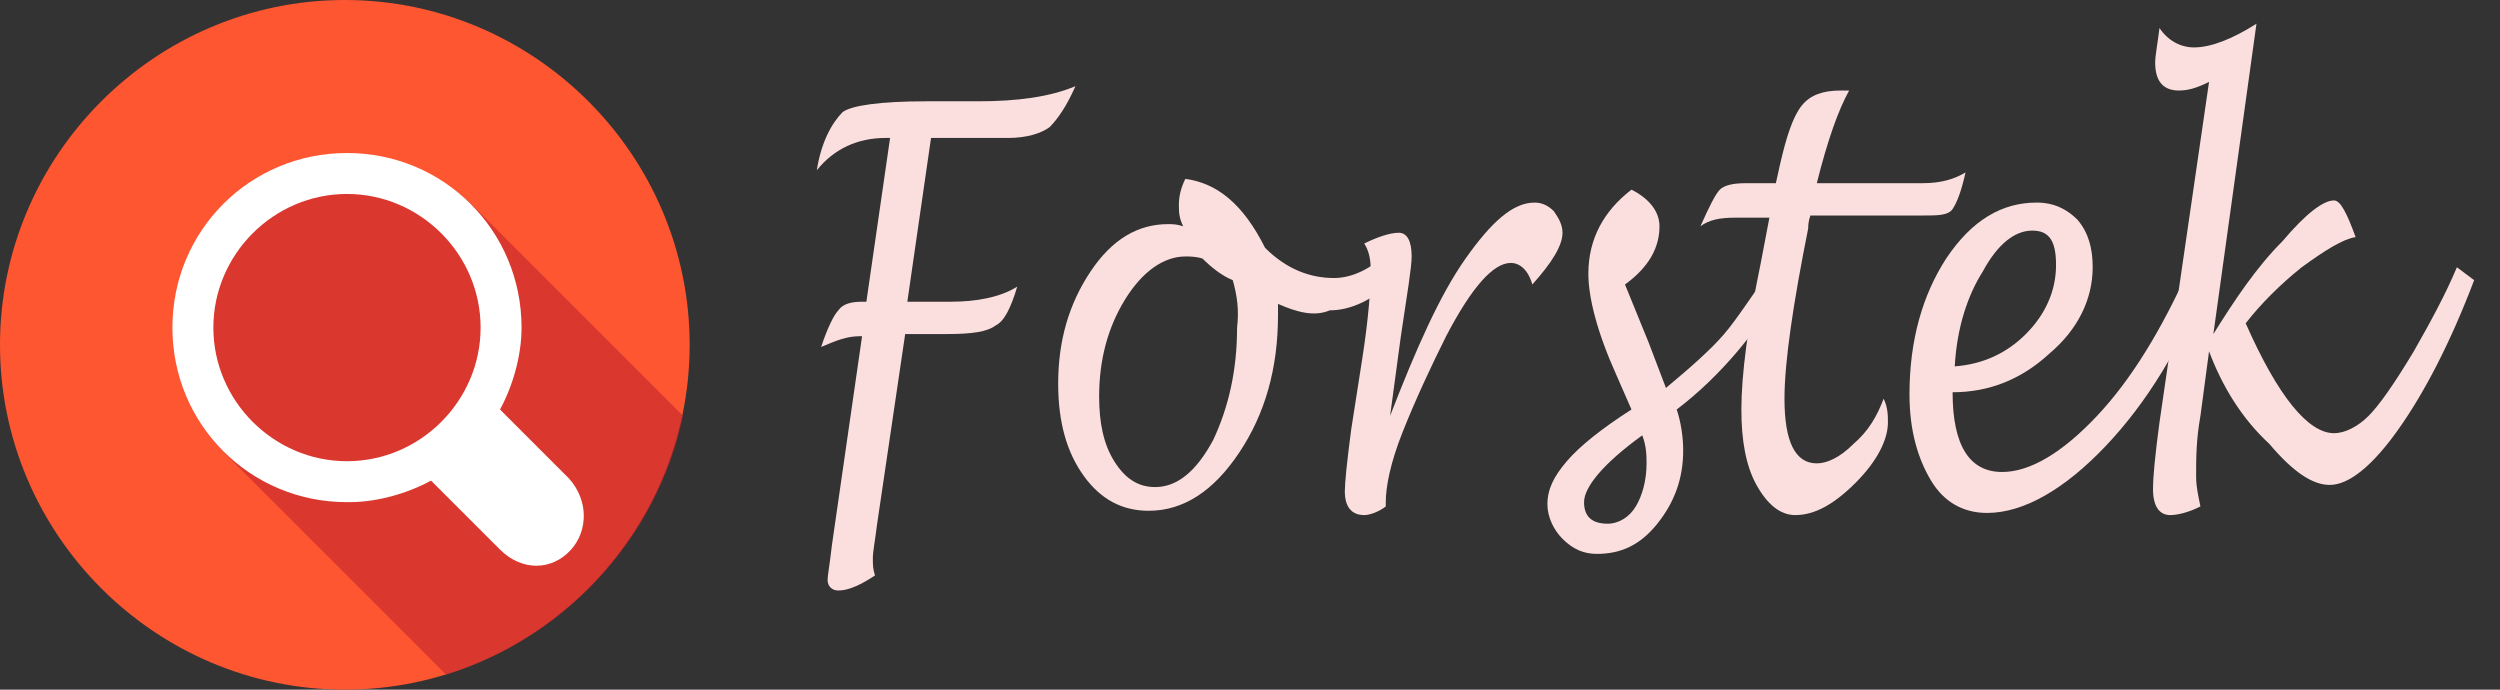 <?xml version="1.0" encoding="utf-8"?>
<!-- Generator: Adobe Illustrator 24.0.0, SVG Export Plug-In . SVG Version: 6.00 Build 0)  -->
<svg version="1.1" id="Calque_1" xmlns:v="https://vecta.io/nano"
	 xmlns="http://www.w3.org/2000/svg" xmlns:xlink="http://www.w3.org/1999/xlink" x="0px" y="0px" viewBox="0 0 116 32"
	 style="enable-background:new 0 0 116 32;" xml:space="preserve">
<rect x="0" y="0" width="116" height="32" fill="#333333" stroke="none"/>
<style type="text/css">
	.st0{fill:#FD5631;}
	.st1{opacity:0.55;fill:#BE1E2D;enable-background:new    ;}
	.st2{fill:#FFFFFF;}
	.st3{fill:#FBDFDF;}
</style>
<path class="st0" d="M16,32c8.8,0,16-7.2,16-16S24.8,0,16,0S0,7.2,0,16S7.2,32,16,32z"/>
<path class="st1" d="M31.7,19.3L22,9.6c-3.2-3.2-8.3-3.2-11.5,0c0,0,0,0,0,0l0,0c-3.2,3.2-3.2,8.3,0,11.5c0,0,0,0,0,0l10.2,10.2
	C26.2,29.6,30.5,25,31.7,19.3L31.7,19.3z"/>
<path class="st2" d="M26.4,22.2L23.2,19c0.6-1.1,1-2.5,1-3.8c0-4.5-3.6-8.1-8.1-8.1S8,10.7,8,15.2c0,4.5,3.6,8.1,8.1,8.1
	c0,0,0,0,0.1,0c1.3,0,2.7-0.4,3.8-1l3.2,3.2c1,1,2.4,1,3.3,0C27.3,24.6,27.3,23.2,26.4,22.2L26.4,22.2z M16.1,21.4
	c-3.4,0-6.2-2.8-6.2-6.2S12.7,9,16.1,9s6.2,2.8,6.2,6.2S19.5,21.4,16.1,21.4z"/>
<g>
	<path class="st3" d="M42,15.5l-1.3,8.8c-0.1,0.8-0.2,1.3-0.2,1.6s0,0.5,0.1,0.8c-0.6,0.4-1.2,0.7-1.7,0.7c-0.3,0-0.5-0.2-0.5-0.5
		c0-0.2,0.1-0.7,0.2-1.6l1.4-9.7h-0.1c-0.6,0-1.1,0.2-1.8,0.5c0.3-0.9,0.6-1.5,0.8-1.7c0.2-0.3,0.6-0.4,1.1-0.4h0.2l1.1-7.6h-0.2
		c-1.3,0-2.4,0.5-3.2,1.5c0.2-1.3,0.7-2.2,1.2-2.7c0.4-0.3,1.7-0.5,3.9-0.5h2.4c1.8,0,3.3-0.2,4.5-0.7c-0.4,0.9-0.8,1.5-1.2,1.9
		c-0.4,0.3-1.1,0.5-1.9,0.5l-0.8,0h-2.8l-1.1,7.6h2c1.2,0,2.3-0.2,3.1-0.7c-0.3,1-0.6,1.6-1,1.8c-0.4,0.3-1.1,0.4-2.3,0.4H42z"/>
	<path class="st3" d="M59.3,14.1c0,0.2,0,0.4,0,0.5c0,2.5-0.6,4.6-1.8,6.4c-1.2,1.8-2.6,2.7-4.2,2.7c-1.2,0-2.2-0.5-3-1.6
		s-1.2-2.5-1.2-4.3c0-2,0.5-3.7,1.5-5.2c1-1.5,2.2-2.2,3.6-2.2c0.2,0,0.4,0,0.7,0.1c-0.2-0.4-0.2-0.7-0.2-1c0-0.4,0.1-0.8,0.3-1.2
		c1.5,0.2,2.7,1.2,3.7,3.2c1,1,2.1,1.4,3.2,1.4c0.7,0,1.5-0.3,2.3-1l0.5,1.1c-1,0.9-2,1.4-3,1.4C61,14.7,60.2,14.5,59.3,14.1z
		 M57.2,13c-0.5-0.2-1-0.6-1.4-1c-0.3-0.1-0.6-0.1-0.8-0.1c-1,0-2,0.7-2.8,2c-0.8,1.3-1.2,2.8-1.2,4.5c0,1.2,0.2,2.2,0.7,3
		c0.5,0.8,1.1,1.2,1.9,1.2c1,0,1.9-0.7,2.7-2.2c0.7-1.5,1.1-3.2,1.1-5.2C57.5,14.4,57.4,13.7,57.2,13z"/>
	<path class="st3" d="M64.3,23.5c-0.4,0.3-0.8,0.4-1,0.4c-0.6,0-0.9-0.4-0.9-1.1c0-0.4,0.1-1.4,0.3-2.9l0.5-3.2
		c0.3-1.9,0.4-3.3,0.4-4.2c0-0.5-0.1-0.9-0.3-1.2c0.6-0.3,1.2-0.5,1.6-0.5c0.4,0,0.6,0.4,0.6,1.1c0,0.5-0.2,1.7-0.5,3.7l-0.5,3.7
		c1.2-3.1,2.3-5.6,3.5-7.3c1.2-1.7,2.2-2.6,3.2-2.6c0.3,0,0.6,0.1,0.9,0.4c0.2,0.3,0.4,0.6,0.4,1c0,0.6-0.5,1.4-1.4,2.4
		c-0.2-0.7-0.6-1-1-1c-0.8,0-1.8,1.1-3,3.4c-0.7,1.4-1.4,2.9-2,4.4c-0.6,1.5-0.8,2.6-0.8,3.3L64.3,23.5z"/>
	<path class="st3" d="M77.8,19c0.2,0.6,0.3,1.3,0.3,1.9c0,1.3-0.4,2.4-1.2,3.4c-0.8,1-1.7,1.4-2.8,1.4c-0.6,0-1.1-0.2-1.6-0.7
		c-0.4-0.4-0.7-1-0.7-1.6c0-0.7,0.3-1.3,0.9-2c0.6-0.7,1.6-1.5,3-2.4l-0.7-1.6c-0.9-2-1.3-3.6-1.3-4.7c0-1.6,0.7-2.9,2-3.9
		c0.8,0.4,1.3,1,1.3,1.7c0,1-0.5,1.9-1.6,2.7l1.1,2.7l0.8,2.1c1.2-1,2.1-1.8,2.7-2.5c0.6-0.7,1.3-1.8,2.3-3.2l0.7,0.6
		C81.6,15.3,79.9,17.4,77.8,19z M76.2,20.2c-1.8,1.3-2.7,2.4-2.7,3.1c0,0.7,0.4,1,1.1,1c0.5,0,1-0.3,1.3-0.8c0.3-0.5,0.5-1.2,0.5-2
		C76.4,21.2,76.4,20.7,76.2,20.2z"/>
	<path class="st3" d="M87.4,18.5c0.2,0.4,0.2,0.8,0.2,1.1c0,0.8-0.5,1.8-1.5,2.8c-1,1-1.9,1.5-2.8,1.5c-0.7,0-1.3-0.5-1.8-1.4
		s-0.7-2.1-0.7-3.5c0-1.6,0.3-3.9,0.9-6.8l0.4-2.1h-1.6c-0.7,0-1.2,0.1-1.6,0.4c0.4-0.9,0.7-1.5,0.9-1.7c0.2-0.2,0.6-0.3,1.2-0.3
		h1.4l0.2-0.9c0.3-1.3,0.6-2.2,1-2.7c0.4-0.5,1-0.7,1.8-0.7c0.1,0,0.2,0,0.4,0c-0.5,0.9-1,2.3-1.5,4.3h4.9c0.9,0,1.5-0.2,2-0.5
		c-0.2,0.9-0.4,1.4-0.6,1.7S89.9,10,89.2,10h-5.2c-0.1,0.3-0.1,0.5-0.1,0.6c-0.7,3.5-1.1,6.2-1.1,7.9c0,2,0.5,3,1.5,3
		c0.5,0,1.1-0.3,1.7-0.9C86.7,20,87.1,19.3,87.4,18.5z"/>
	<path class="st3" d="M90.6,18.2c0,2.5,0.8,3.7,2.3,3.7c1.3,0,2.8-0.9,4.4-2.6s3-4,4.3-6.9l0.8,0.6c-1.2,3.1-2.8,5.7-4.7,7.7
		s-3.8,3.1-5.5,3.1c-1.1,0-2-0.5-2.6-1.5c-0.6-1-1-2.3-1-4c0-2.5,0.6-4.6,1.7-6.3c1.2-1.8,2.6-2.6,4.2-2.6c0.8,0,1.4,0.3,1.9,0.8
		c0.5,0.6,0.7,1.3,0.7,2.2c0,1.5-0.7,2.9-2,4C93.8,17.6,92.3,18.2,90.6,18.2z M90.7,17c1.3-0.1,2.4-0.6,3.3-1.5
		c0.9-0.9,1.4-2,1.4-3.2c0-1.1-0.3-1.6-1.1-1.6c-0.8,0-1.6,0.6-2.3,1.9C91.3,13.7,90.8,15.2,90.7,17z"/>
	<path class="st3" d="M102.5,16.3l-0.4,3c-0.2,1.1-0.2,2-0.2,2.8c0,0.5,0.1,0.9,0.2,1.4c-0.6,0.3-1.1,0.4-1.4,0.4
		c-0.5,0-0.8-0.4-0.8-1.2c0-0.6,0.1-1.6,0.3-3.1l2.3-15.8c-0.6,0.3-1,0.4-1.4,0.4c-0.7,0-1.1-0.4-1.1-1.3c0-0.3,0.1-0.8,0.2-1.6
		c0.4,0.6,1,0.9,1.6,0.9c0.8,0,1.8-0.4,2.9-1.1l-2,14.4c1-1.6,2-3.1,3.2-4.3c1.1-1.3,1.9-1.9,2.4-1.9c0.3,0,0.6,0.6,1,1.7
		c-0.6,0.1-1.4,0.6-2.5,1.4c-1,0.8-1.9,1.7-2.6,2.6c1.5,3.4,2.9,5.1,4.1,5.1c0.5,0,1.1-0.3,1.6-0.8c0.5-0.5,1.2-1.5,2.1-3
		c0.8-1.4,1.5-2.7,2-3.9l0.8,0.6c-1.1,2.9-2.3,5.2-3.5,6.9s-2.3,2.6-3.2,2.6c-0.8,0-1.7-0.6-2.8-1.9C104,19.4,103.1,17.9,102.5,16.3
		z"/>
</g>
</svg>
